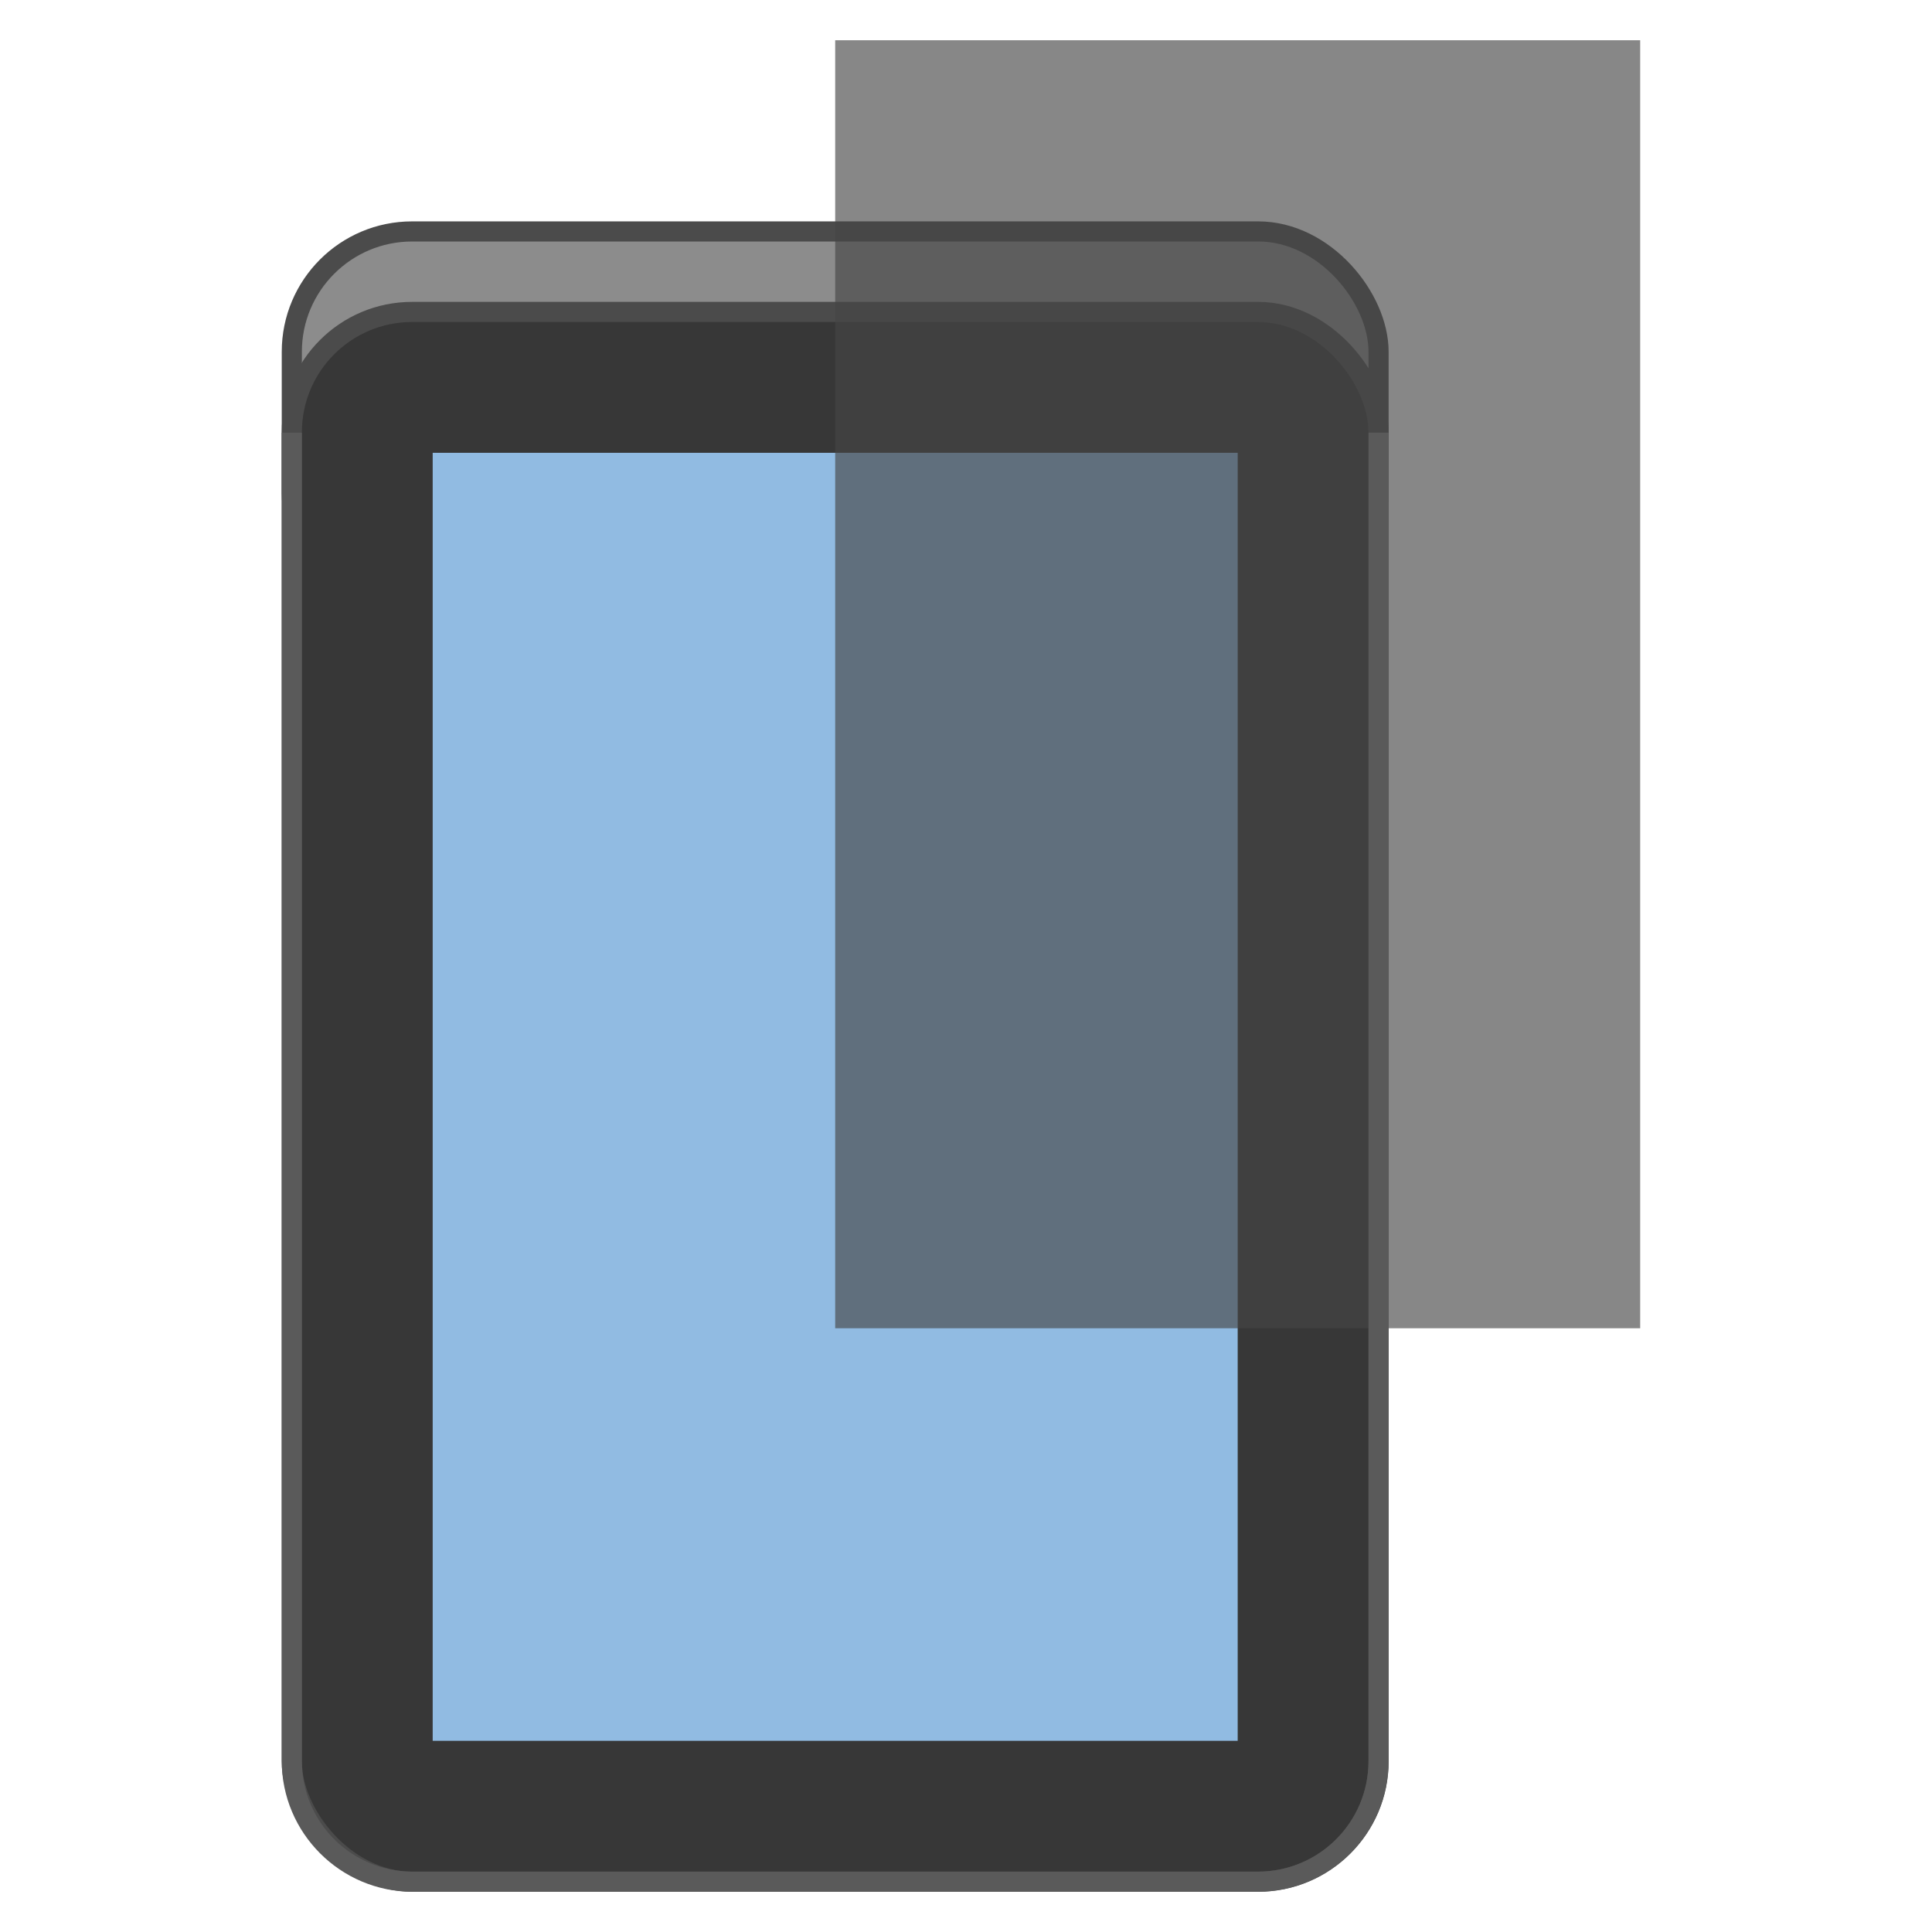 <?xml version="1.0" encoding="UTF-8" standalone="no"?>
<!-- Generator: Adobe Illustrator 16.0.0, SVG Export Plug-In . SVG Version: 6.00 Build 0)  -->

<svg
   xmlns:dc="http://purl.org/dc/elements/1.1/"
   xmlns:cc="http://creativecommons.org/ns#"
   xmlns:rdf="http://www.w3.org/1999/02/22-rdf-syntax-ns#"
   xmlns:svg="http://www.w3.org/2000/svg"
   xmlns="http://www.w3.org/2000/svg"
   xmlns:sodipodi="http://sodipodi.sourceforge.net/DTD/sodipodi-0.dtd"
   xmlns:inkscape="http://www.inkscape.org/namespaces/inkscape"
   version="1.1"
   id="Capa_1"
   x="0px"
   y="0px"
   width="48"
   height="48"
   viewBox="0 0 48 48"
   xml:space="preserve"
   inkscape:version="0.48.3.1 r9886"
   sodipodi:docname="ic_launcher.svg"
   inkscape:export-filename="/home/tonymanou/eclipse_android_workspace/ScreenFilter/ic_launcher.png"
   inkscape:export-xdpi="90"
   inkscape:export-ydpi="90"><title
   id="title3800">Screen Filter icon</title><defs
   id="defs37" /><sodipodi:namedview
   pagecolor="#000000"
   bordercolor="#666666"
   borderopacity="1"
   objecttolerance="10"
   gridtolerance="10"
   guidetolerance="10"
   inkscape:pageopacity="0"
   inkscape:pageshadow="2"
   inkscape:window-width="1600"
   inkscape:window-height="853"
   id="namedview35"
   showgrid="false"
   inkscape:zoom="8"
   inkscape:cx="34.115438"
   inkscape:cy="14.018345"
   inkscape:window-x="-2"
   inkscape:window-y="24"
   inkscape:window-maximized="1"
   inkscape:current-layer="Capa_1" />
<rect
   style="fill:#8c8c8c;fill-opacity:1;stroke:#4b4b4b;stroke-width:0.5;stroke-miterlimit:4;stroke-opacity:1;stroke-dasharray:none"
   id="rect3829-3"
   width="27"
   height="9.5"
   x="7.25"
   y="5.75"
   ry="2.99"
   rx="2.99" /><rect
   style="fill:#373737;fill-opacity:1;stroke:#4b4b4b;stroke-width:0.5;stroke-miterlimit:4;stroke-opacity:1;stroke-dasharray:none"
   id="rect3829"
   width="27"
   height="39"
   x="7.25"
   y="7.75"
   ry="2.99"
   rx="2.99" /><rect
   style="fill:#91bbe2;fill-opacity:1;stroke:none"
   id="rect3784"
   width="20"
   height="32"
   x="10.75"
   y="11.25" /><rect
   style="fill:#464646;fill-opacity:0.647;stroke:none"
   id="rect3784-0"
   width="20"
   height="32"
   x="20.75"
   y="1" /><path
   style="font-size:medium;font-style:normal;font-variant:normal;font-weight:normal;font-stretch:normal;text-indent:0;text-align:start;text-decoration:none;line-height:normal;letter-spacing:normal;word-spacing:normal;text-transform:none;direction:ltr;block-progression:tb;writing-mode:lr-tb;text-anchor:start;baseline-shift:baseline;color:#000000;fill:#5a5a5a;fill-opacity:1;stroke:none;stroke-width:0.5;marker:none;visibility:visible;display:inline;overflow:visible;enable-background:accumulate;font-family:Sans;-inkscape-font-specification:Sans;stroke-opacity:1"
   d="m 34,10.75 0,33 c 0,1.522 -1.228,2.75 -2.75,2.75 l -21,0 C 8.728,46.5 7.5,45.272 7.5,43.75 l 0,-33 -0.5,0 0,33 C 7,45.541 8.459,47 10.25,47 l 21,0 c 1.791,0 3.25,-1.459 3.25,-3.25 l 0,-33 z"
   id="rect3829-1"
   inkscape:connector-curvature="0"
   sodipodi:nodetypes="cssssccsssscc" /></svg>